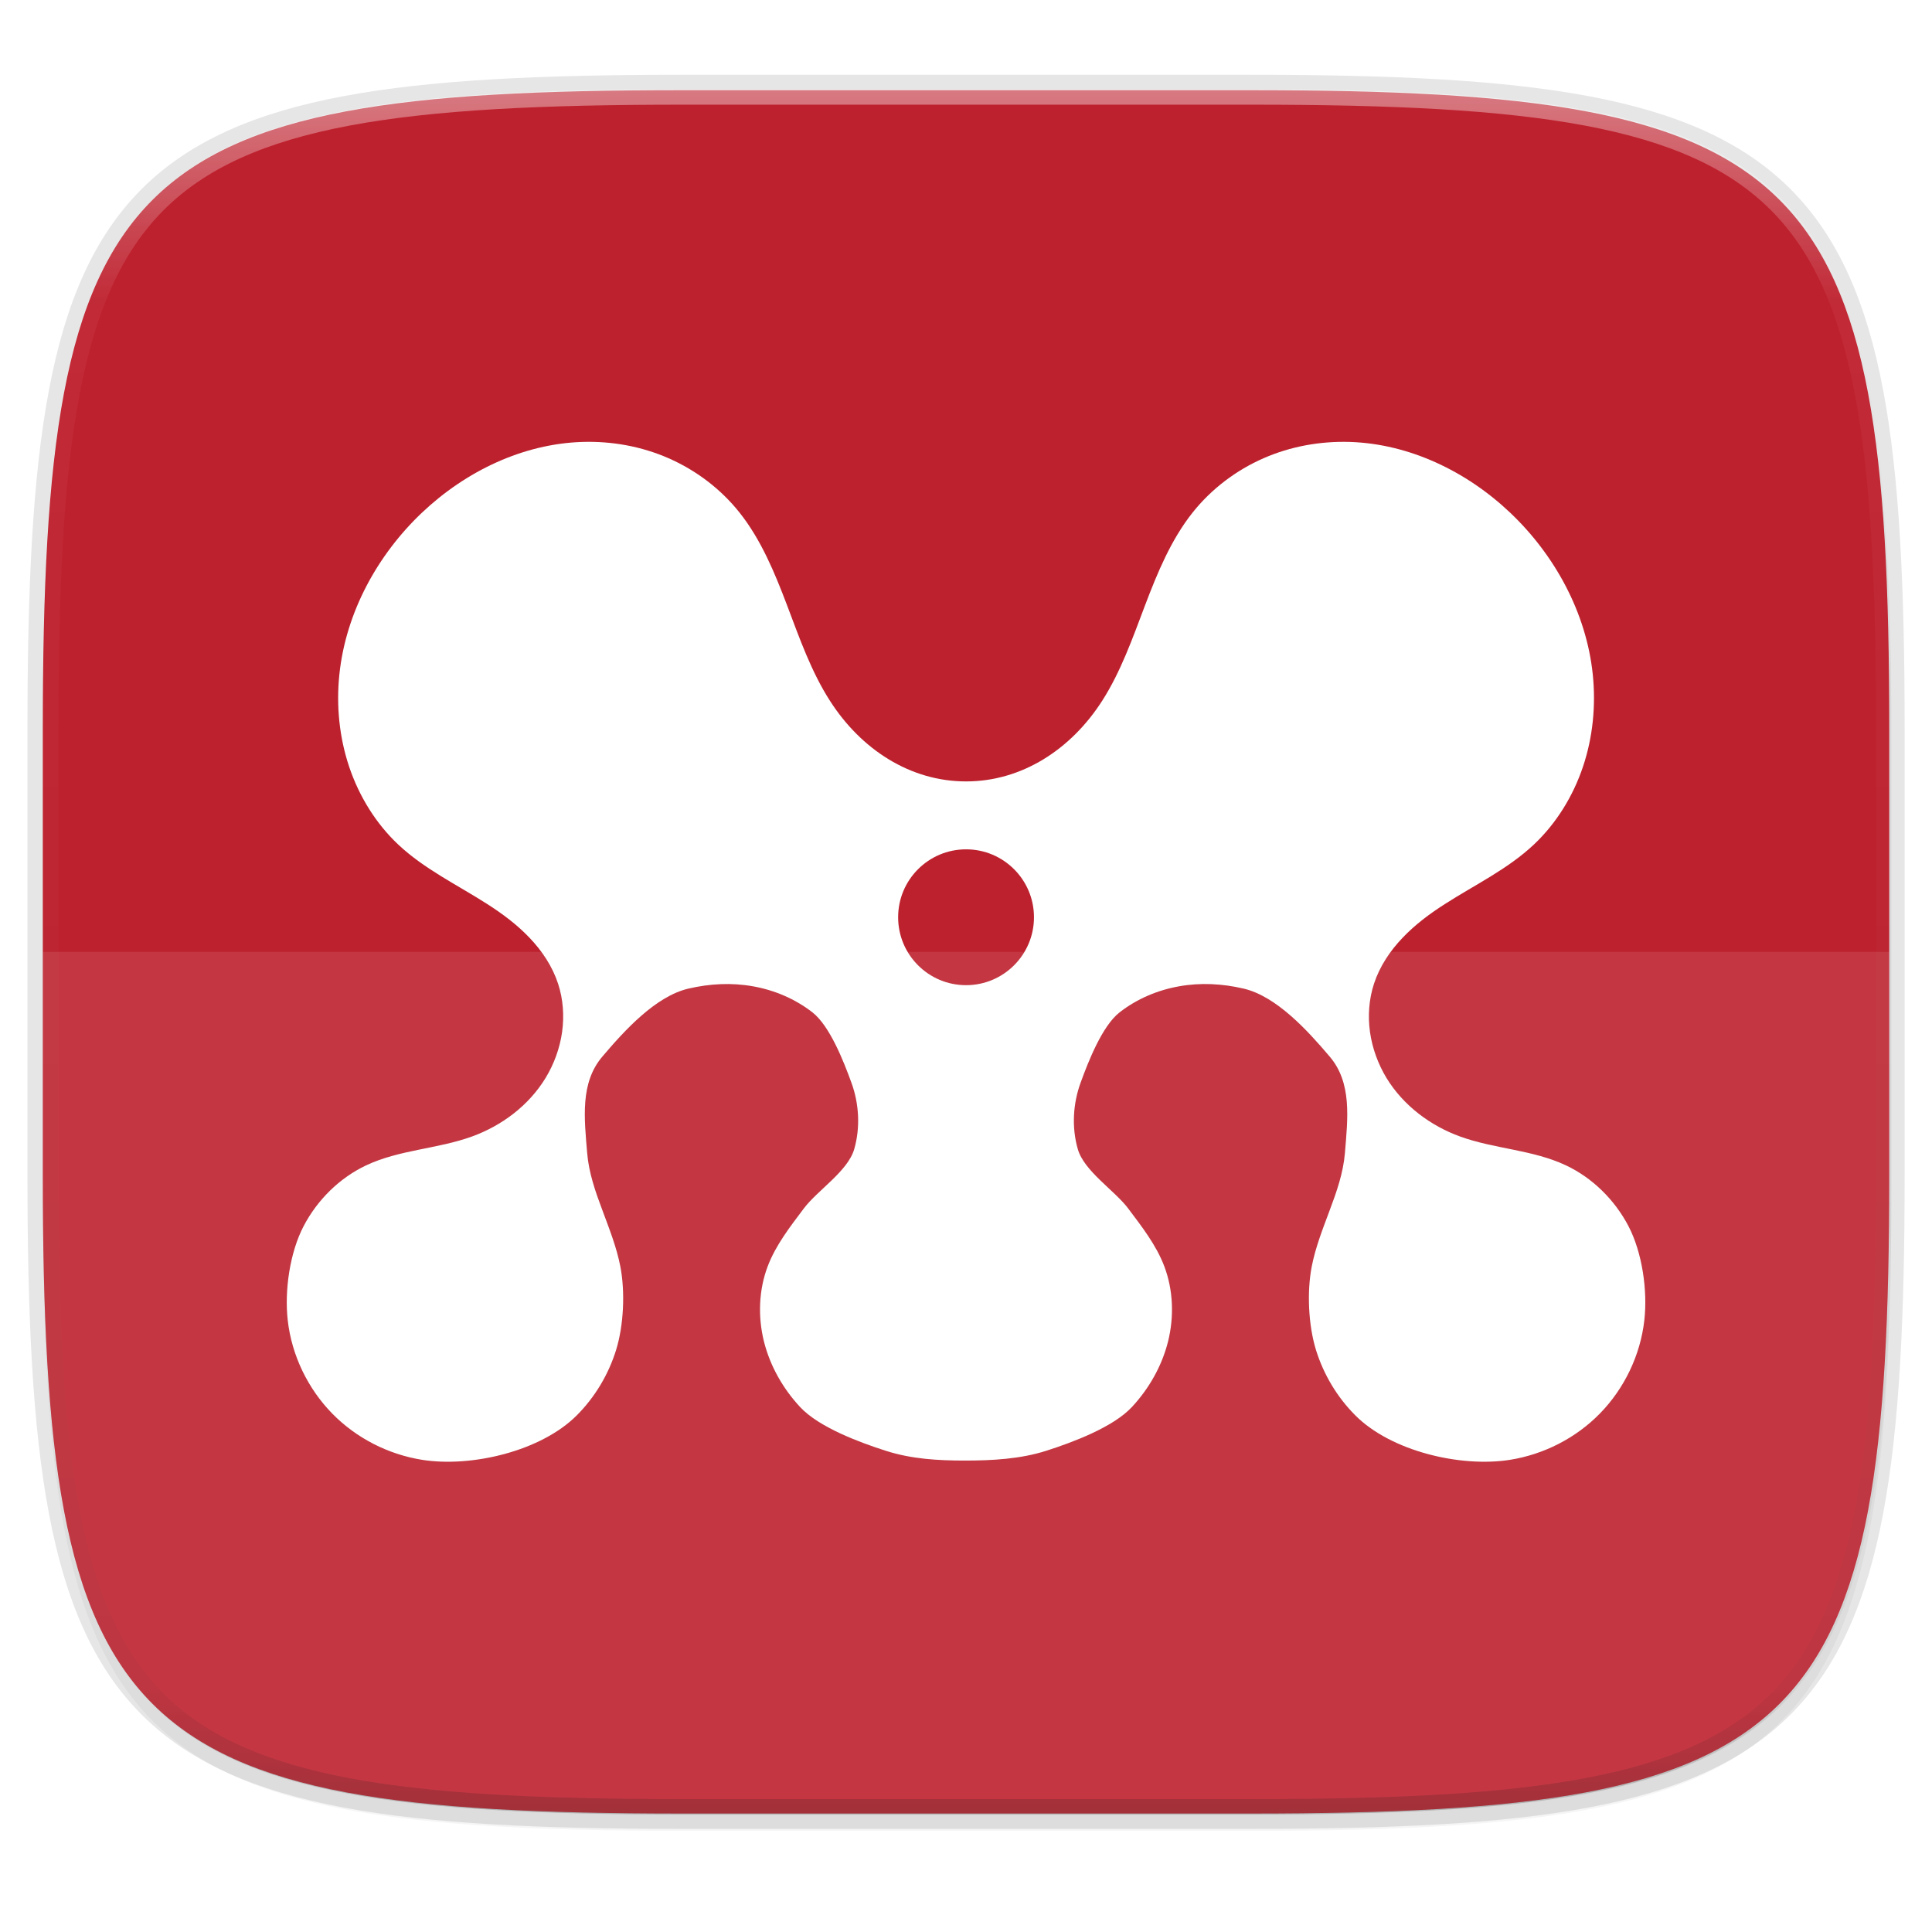 <svg xmlns="http://www.w3.org/2000/svg" xmlns:xlink="http://www.w3.org/1999/xlink" width="256" height="256" version="1.1" viewBox="0 0 67.73 67.73">
 <defs>
  <linearGradient id="linearGradient1108" x1="296" x2="296" y1="-212" y2="236" gradientUnits="userSpaceOnUse" xlink:href="#linearGradient1013"/>
  <linearGradient id="linearGradient1013">
   <stop style="stop-color:#ffffff" offset="0"/>
   <stop offset=".125" style="stop-color:#ffffff;stop-opacity:0.098"/>
   <stop offset=".925" style="stop-color:#000000;stop-opacity:0.098"/>
   <stop style="stop-color:#000000;stop-opacity:0.498" offset="1"/>
  </linearGradient>
  <clipPath id="clipPath1082-3-361" clipPathUnits="userSpaceOnUse">
   <path style="fill:#8c59d9" d="M 361.938,-212 C 507.235,-212 528,-191.287 528,-46.125 V 70.125 C 528,215.286 507.235,236 361.938,236 H 214.062 C 68.765,236 48,215.286 48,70.125 V -46.125 C 48,-191.287 68.765,-212 214.062,-212 Z"/>
  </clipPath>
  <filter id="filter4569" width="1.023" height="1.025" x="-.01" y="-.01" style="color-interpolation-filters:sRGB">
   <feGaussianBlur stdDeviation="1.16"/>
  </filter>
  <filter id="filter939" width="1.046" height="1.05" x="-.02" y="-.03" style="color-interpolation-filters:sRGB">
   <feGaussianBlur stdDeviation="2.32"/>
  </filter>
  <filter id="filter927" width="1.084" height="1.112" x="-.04" y="-.06" style="color-interpolation-filters:sRGB">
   <feGaussianBlur stdDeviation=".834"/>
  </filter>
 </defs>
 <g transform="translate(0,-229.267)">
  <path d="m 162.537,5.568 c 72.649,0 83.031,10.357 83.031,82.938 v 58.125 c 0,72.581 -10.383,82.938 -83.031,82.938 H 88.599 C 15.951,229.568 5.568,219.211 5.568,146.631 V 88.506 c 0,-72.581 10.383,-82.938 83.031,-82.938 z" transform="matrix(0.27,0,0,0.27,-1.9098094e-8,231.465)" style="opacity:0.2;filter:url(#filter939)"/>
  <path style="opacity:0.1;fill:none;stroke:#000000;stroke-width:1.079;stroke-linecap:round;stroke-linejoin:round" d="m 43.837,232.428 c 19.594,0 22.394,2.793 22.394,22.369 v 15.677 c 0,19.576 -2.8,22.369 -22.394,22.369 H 23.896 c -19.594,0 -22.394,-2.793 -22.394,-22.369 v -15.677 c 0,-19.576 2.8,-22.369 22.394,-22.369 z"/>
  <path style="opacity:0.1;filter:url(#filter4569)" d="m 162.537,3.568 c 72.649,0 83.031,10.357 83.031,82.938 v 58.125 c 0,72.581 -10.383,82.938 -83.031,82.938 H 88.599 C 15.951,227.568 5.568,217.211 5.568,144.631 V 86.506 c 0,-72.581 10.383,-82.938 83.031,-82.938 z" transform="matrix(0.27,0,0,0.27,-1.9098094e-8,231.465)"/>
  <path d="m 43.837,232.428 c 19.594,0 22.394,2.793 22.394,22.369 v 15.677 c 0,19.576 -2.8,22.369 -22.394,22.369 h -19.942 c -19.594,0 -22.394,-2.793 -22.394,-22.369 v -15.677 c 0,-19.576 2.8,-22.369 22.394,-22.369 z" style="fill:#be212e"/>
  <path style="opacity:0.4;fill:none;stroke:url(#linearGradient1108);stroke-width:8;stroke-linecap:round;stroke-linejoin:round" d="M 361.938,-212 C 507.235,-212 528,-191.287 528,-46.125 V 70.125 C 528,215.286 507.235,236 361.938,236 H 214.062 C 68.765,236 48,215.286 48,70.125 V -46.125 C 48,-191.287 68.765,-212 214.062,-212 Z" clip-path="url(#clipPath1082-3-361)" transform="matrix(0.135,0,0,0.135,-4.971,261.017)"/>
  <path d="m 23.896,292.842 c -19.594,0 -22.394,-2.793 -22.394,-22.369 v -7.838 H 66.232 v 7.838 c 0,19.576 -2.8,22.369 -22.394,22.369 z" style="opacity:0.1;fill:#ffffff"/>
  <path style="fill:#1b1b1b;filter:url(#filter927);opacity:0.3" d="m 20.409,244.76 c -2.074,0.066 -4.076,1.023 -5.61,2.474 -1.559,1.474 -2.676,3.5 -2.902,5.679 -0.113,1.088 -0.003,2.203 0.344,3.236 0.348,1.033 0.935,1.986 1.716,2.722 0.921,0.867 2.073,1.414 3.13,2.093 0.529,0.338 1.037,0.717 1.474,1.176 0.438,0.457 0.804,1.002 1.004,1.614 0.178,0.543 0.219,1.129 0.14,1.695 -0.081,0.569 -0.282,1.119 -0.577,1.605 -0.59,0.972 -1.542,1.679 -2.586,2.057 -1.211,0.438 -2.544,0.46 -3.711,1.012 -0.924,0.438 -1.701,1.2 -2.186,2.126 -0.484,0.926 -0.676,2.255 -0.558,3.302 0.138,1.231 0.708,2.4 1.558,3.269 0.85,0.869 1.974,1.436 3.153,1.624 1.728,0.274 4.171,-0.3 5.427,-1.564 0.629,-0.631 1.105,-1.422 1.374,-2.288 0.267,-0.864 0.321,-2.038 0.148,-2.929 -0.133,-0.681 -0.391,-1.326 -0.631,-1.974 -0.243,-0.645 -0.474,-1.307 -0.531,-1.998 -0.102,-1.222 -0.251,-2.462 0.53,-3.381 0.779,-0.919 1.872,-2.12 3.022,-2.386 0.743,-0.174 1.514,-0.214 2.264,-0.079 0.75,0.133 1.476,0.441 2.083,0.914 0.607,0.476 1.093,1.717 1.362,2.458 0.271,0.738 0.319,1.572 0.102,2.329 -0.219,0.776 -1.286,1.445 -1.767,2.084 -0.479,0.638 -0.983,1.279 -1.269,2.033 -0.314,0.831 -0.345,1.767 -0.131,2.631 0.217,0.864 0.669,1.655 1.267,2.298 0.66,0.712 2.091,1.243 2.998,1.533 0.91,0.293 1.836,0.345 2.786,0.345 0.95,0 1.943,-0.053 2.853,-0.345 0.907,-0.291 2.338,-0.822 2.997,-1.533 0.598,-0.643 1.05,-1.433 1.267,-2.298 0.214,-0.864 0.183,-1.8 -0.131,-2.631 -0.286,-0.755 -0.791,-1.395 -1.269,-2.033 -0.481,-0.638 -1.547,-1.307 -1.766,-2.084 -0.217,-0.757 -0.169,-1.591 0.102,-2.329 0.269,-0.741 0.755,-1.982 1.362,-2.458 0.607,-0.474 1.333,-0.781 2.084,-0.914 0.75,-0.136 1.522,-0.095 2.264,0.079 1.15,0.267 2.243,1.467 3.022,2.386 0.781,0.919 0.633,2.16 0.531,3.381 -0.057,0.691 -0.288,1.352 -0.531,1.998 -0.24,0.648 -0.498,1.293 -0.631,1.974 -0.174,0.891 -0.119,2.064 0.148,2.929 0.269,0.867 0.745,1.657 1.374,2.288 1.255,1.264 3.698,1.838 5.427,1.564 1.179,-0.188 2.303,-0.755 3.153,-1.624 0.85,-0.869 1.419,-2.038 1.557,-3.269 0.119,-1.048 -0.074,-2.376 -0.557,-3.302 -0.486,-0.926 -1.262,-1.688 -2.186,-2.126 -1.167,-0.552 -2.5,-0.574 -3.712,-1.012 -1.043,-0.378 -1.995,-1.086 -2.586,-2.057 -0.293,-0.486 -0.495,-1.036 -0.576,-1.605 -0.079,-0.567 -0.038,-1.152 0.14,-1.695 0.2,-0.612 0.567,-1.157 1.005,-1.614 0.438,-0.46 0.945,-0.838 1.474,-1.176 1.057,-0.679 2.21,-1.226 3.129,-2.093 0.781,-0.736 1.369,-1.688 1.717,-2.722 0.348,-1.033 0.457,-2.148 0.345,-3.236 -0.226,-2.179 -1.345,-4.205 -2.903,-5.679 -1.533,-1.451 -3.536,-2.408 -5.61,-2.474 -1.036,-0.032 -2.076,0.153 -3.031,0.572 -0.955,0.419 -1.824,1.072 -2.484,1.902 -0.757,0.953 -1.233,2.107 -1.669,3.255 -0.436,1.15 -0.848,2.326 -1.507,3.353 -1.088,1.695 -2.807,2.819 -4.767,2.819 -1.96,0 -3.679,-1.123 -4.767,-2.819 -0.66,-1.026 -1.072,-2.203 -1.507,-3.353 -0.436,-1.148 -0.912,-2.303 -1.669,-3.255 -0.66,-0.831 -1.529,-1.483 -2.484,-1.902 -0.955,-0.419 -1.995,-0.605 -3.031,-0.572 z m 13.458,14.282 c 1.315,0 2.381,1.066 2.381,2.381 0,1.315 -1.066,2.381 -2.381,2.381 -1.315,0 -2.381,-1.066 -2.381,-2.381 0,-1.315 1.066,-2.381 2.381,-2.381 z"/>
  <path d="m 20.409,244.76 c -2.074,0.066 -4.076,1.023 -5.61,2.474 -1.559,1.474 -2.676,3.5 -2.902,5.679 -0.113,1.088 -0.003,2.203 0.344,3.236 0.348,1.033 0.935,1.986 1.716,2.722 0.921,0.867 2.073,1.414 3.13,2.093 0.529,0.338 1.037,0.717 1.474,1.176 0.438,0.457 0.804,1.002 1.004,1.614 0.178,0.543 0.219,1.129 0.14,1.695 -0.081,0.569 -0.282,1.119 -0.577,1.605 -0.59,0.972 -1.542,1.679 -2.586,2.057 -1.211,0.438 -2.544,0.46 -3.711,1.012 -0.924,0.438 -1.701,1.2 -2.186,2.126 -0.484,0.926 -0.676,2.255 -0.558,3.302 0.138,1.231 0.708,2.4 1.558,3.269 0.85,0.869 1.974,1.436 3.153,1.624 1.728,0.274 4.171,-0.3 5.427,-1.564 0.629,-0.631 1.105,-1.422 1.374,-2.288 0.267,-0.864 0.321,-2.038 0.148,-2.929 -0.133,-0.681 -0.391,-1.326 -0.631,-1.974 -0.243,-0.645 -0.474,-1.307 -0.531,-1.998 -0.102,-1.222 -0.251,-2.462 0.53,-3.381 0.779,-0.919 1.872,-2.12 3.022,-2.386 0.743,-0.174 1.514,-0.214 2.264,-0.079 0.75,0.133 1.476,0.441 2.083,0.914 0.607,0.476 1.093,1.717 1.362,2.458 0.271,0.738 0.319,1.572 0.102,2.329 -0.219,0.776 -1.286,1.445 -1.767,2.084 -0.479,0.638 -0.983,1.279 -1.269,2.033 -0.314,0.831 -0.345,1.767 -0.131,2.631 0.217,0.864 0.669,1.655 1.267,2.298 0.66,0.712 2.091,1.243 2.998,1.533 0.91,0.293 1.836,0.345 2.786,0.345 0.95,0 1.943,-0.053 2.853,-0.345 0.907,-0.291 2.338,-0.822 2.997,-1.533 0.598,-0.643 1.05,-1.433 1.267,-2.298 0.214,-0.864 0.183,-1.8 -0.131,-2.631 -0.286,-0.755 -0.791,-1.395 -1.269,-2.033 -0.481,-0.638 -1.547,-1.307 -1.766,-2.084 -0.217,-0.757 -0.169,-1.591 0.102,-2.329 0.269,-0.741 0.755,-1.982 1.362,-2.458 0.607,-0.474 1.333,-0.781 2.084,-0.914 0.75,-0.136 1.522,-0.095 2.264,0.079 1.15,0.267 2.243,1.467 3.022,2.386 0.781,0.919 0.633,2.16 0.531,3.381 -0.057,0.691 -0.288,1.352 -0.531,1.998 -0.24,0.648 -0.498,1.293 -0.631,1.974 -0.174,0.891 -0.119,2.064 0.148,2.929 0.269,0.867 0.745,1.657 1.374,2.288 1.255,1.264 3.698,1.838 5.427,1.564 1.179,-0.188 2.303,-0.755 3.153,-1.624 0.85,-0.869 1.419,-2.038 1.557,-3.269 0.119,-1.048 -0.074,-2.376 -0.557,-3.302 -0.486,-0.926 -1.262,-1.688 -2.186,-2.126 -1.167,-0.552 -2.5,-0.574 -3.712,-1.012 -1.043,-0.378 -1.995,-1.086 -2.586,-2.057 -0.293,-0.486 -0.495,-1.036 -0.576,-1.605 -0.079,-0.567 -0.038,-1.152 0.14,-1.695 0.2,-0.612 0.567,-1.157 1.005,-1.614 0.438,-0.46 0.945,-0.838 1.474,-1.176 1.057,-0.679 2.21,-1.226 3.129,-2.093 0.781,-0.736 1.369,-1.688 1.717,-2.722 0.348,-1.033 0.457,-2.148 0.345,-3.236 -0.226,-2.179 -1.345,-4.205 -2.903,-5.679 -1.533,-1.451 -3.536,-2.408 -5.61,-2.474 -1.036,-0.032 -2.076,0.153 -3.031,0.572 -0.955,0.419 -1.824,1.072 -2.484,1.902 -0.757,0.953 -1.233,2.107 -1.669,3.255 -0.436,1.15 -0.848,2.326 -1.507,3.353 -1.088,1.695 -2.807,2.819 -4.767,2.819 -1.96,0 -3.679,-1.123 -4.767,-2.819 -0.66,-1.026 -1.072,-2.203 -1.507,-3.353 -0.436,-1.148 -0.912,-2.303 -1.669,-3.255 -0.66,-0.831 -1.529,-1.483 -2.484,-1.902 -0.955,-0.419 -1.995,-0.605 -3.031,-0.572 z m 13.458,14.282 c 1.315,0 2.381,1.066 2.381,2.381 0,1.315 -1.066,2.381 -2.381,2.381 -1.315,0 -2.381,-1.066 -2.381,-2.381 0,-1.315 1.066,-2.381 2.381,-2.381 z" style="fill:#ffffff"/>
 </g>
</svg>

